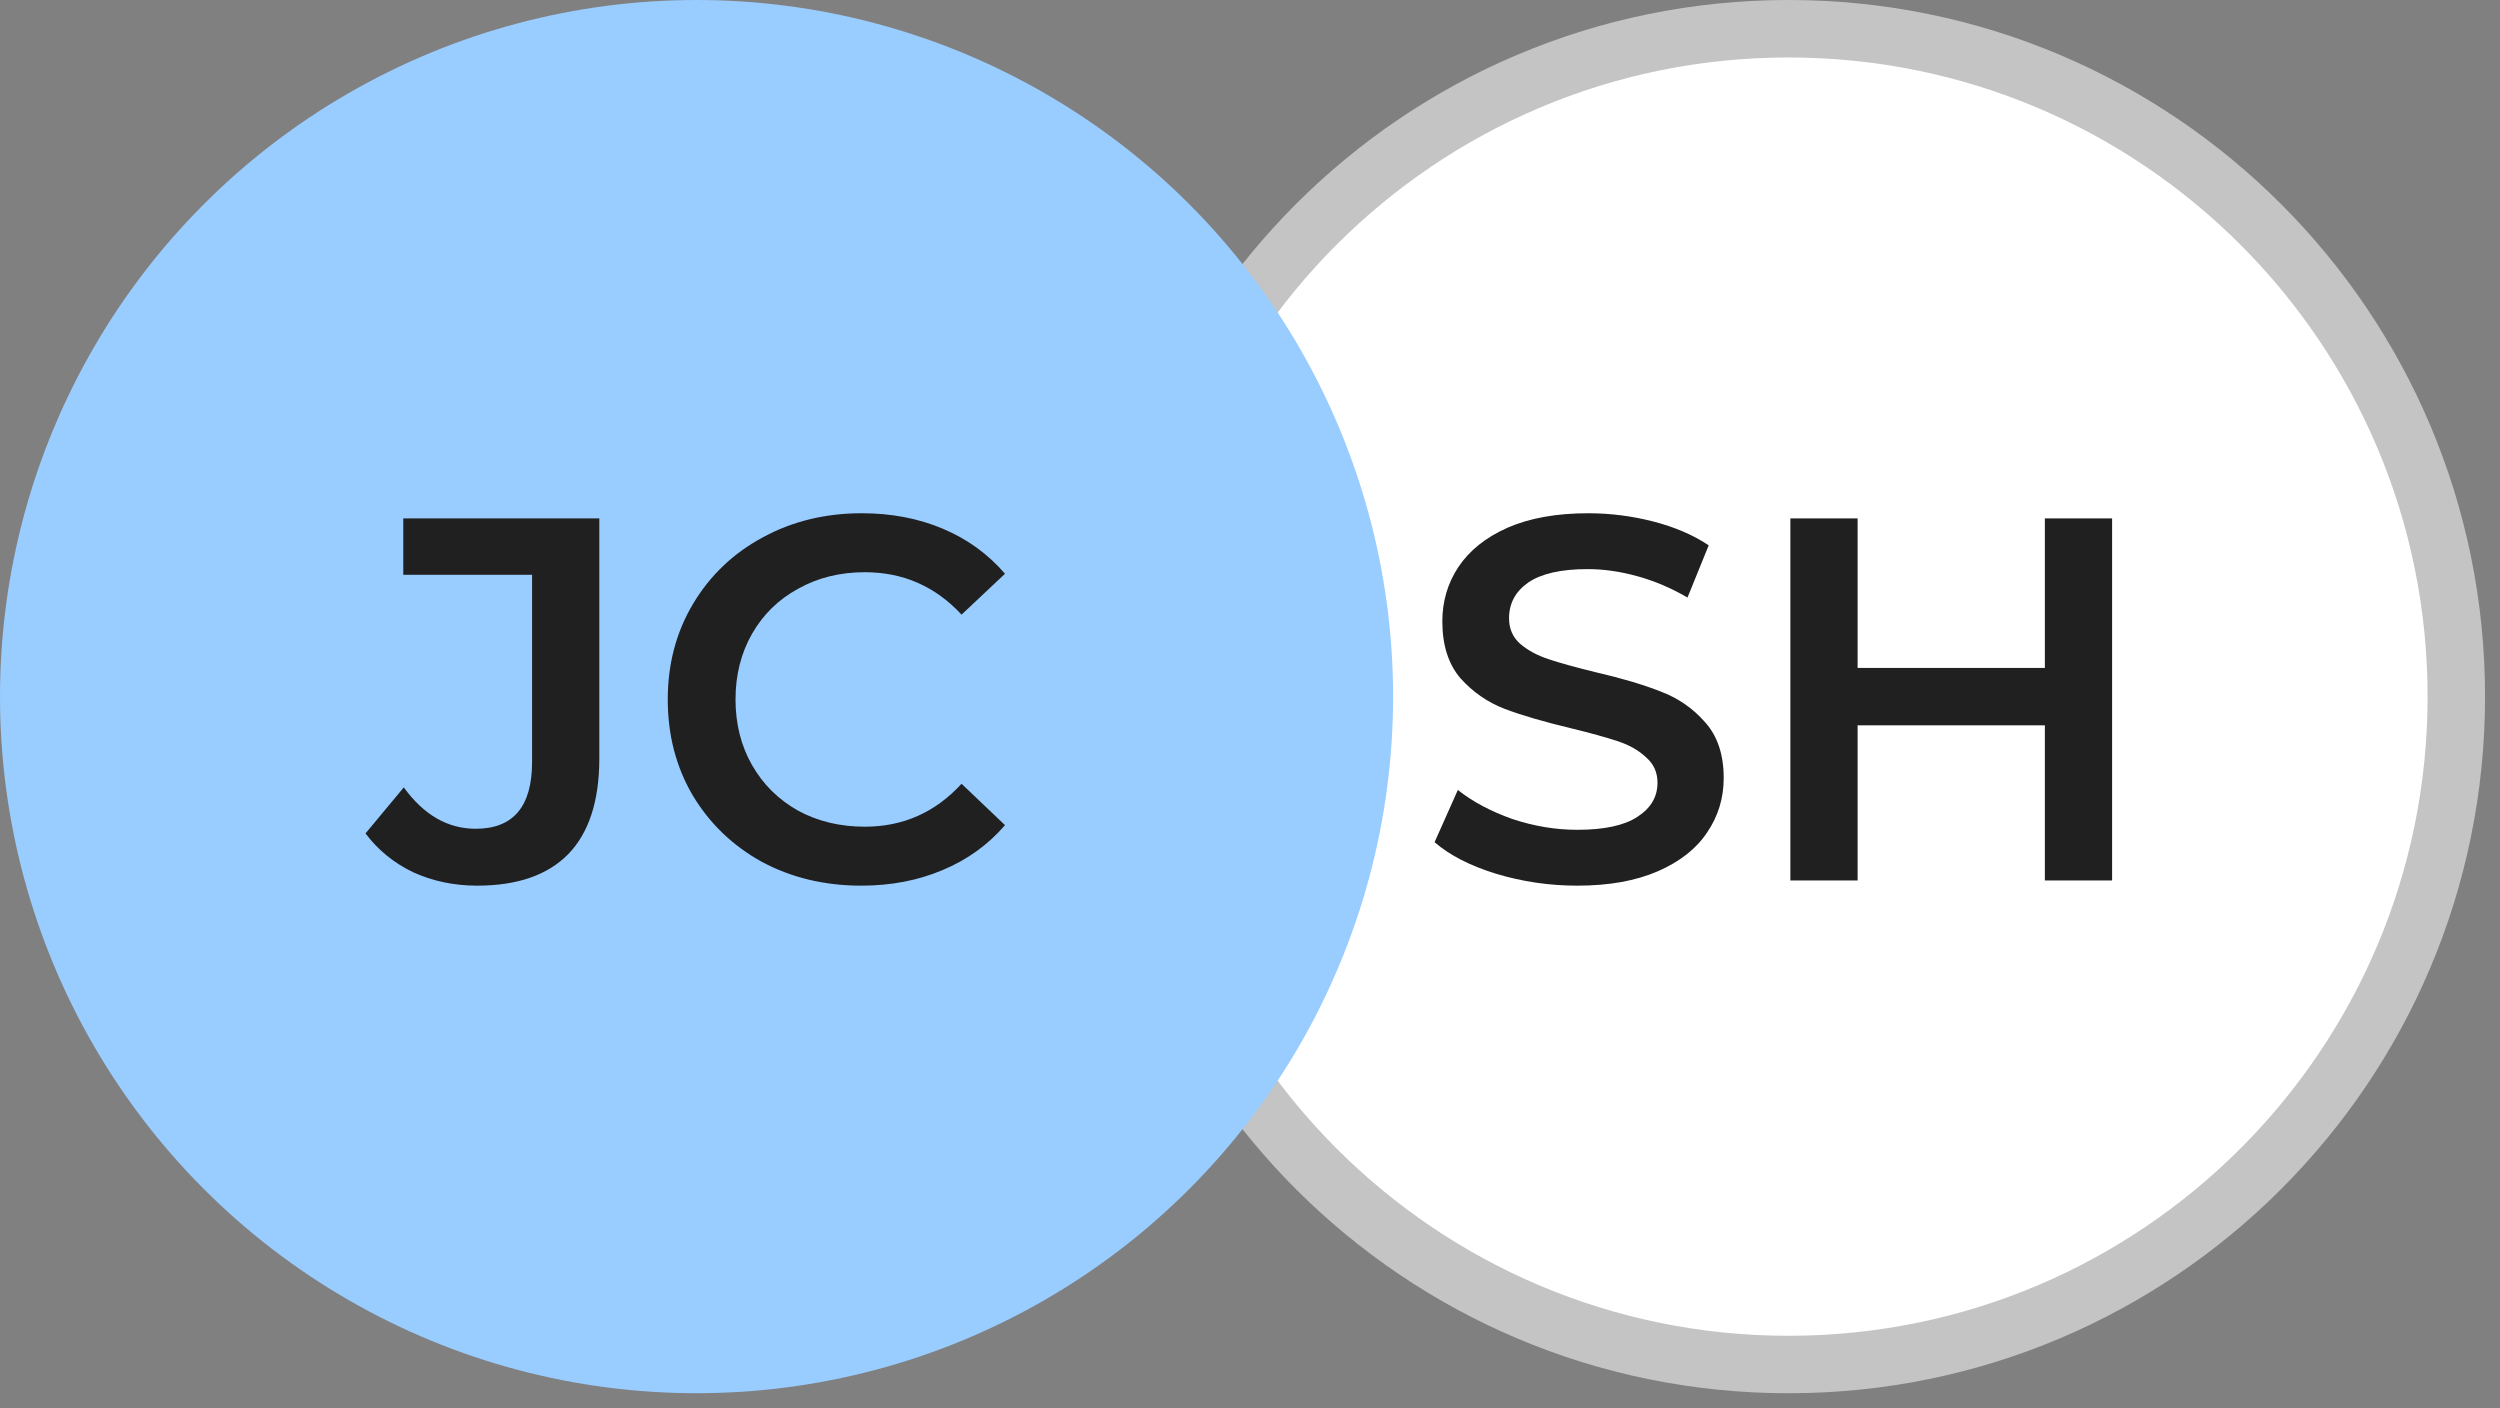 <svg width="87" height="49" viewBox="0 0 87 49" fill="none" xmlns="http://www.w3.org/2000/svg">
<rect x="0" y="0" width="87" height="49" fill="#808080" stroke="none"/>
<path d="M85.48 24.242C85.48 37.079 75.075 47.485 62.24 47.485C49.405 47.485 39 37.079 39 24.242C39 11.406 49.405 1 62.24 1C75.075 1 85.48 11.406 85.48 24.242Z" fill="white" stroke="#C4C4C4" stroke-width="2"/>
<path d="M54.891 30.821C53.919 30.821 52.977 30.683 52.065 30.407C51.165 30.131 50.451 29.765 49.923 29.309L50.733 27.491C51.249 27.899 51.879 28.235 52.623 28.499C53.379 28.751 54.135 28.877 54.891 28.877C55.827 28.877 56.523 28.727 56.979 28.427C57.447 28.127 57.681 27.731 57.681 27.239C57.681 26.879 57.549 26.585 57.285 26.357C57.033 26.117 56.709 25.931 56.313 25.799C55.917 25.667 55.377 25.517 54.693 25.349C53.733 25.121 52.953 24.893 52.353 24.665C51.765 24.437 51.255 24.083 50.823 23.603C50.403 23.111 50.193 22.451 50.193 21.623C50.193 20.927 50.379 20.297 50.751 19.733C51.135 19.157 51.705 18.701 52.461 18.365C53.229 18.029 54.165 17.861 55.269 17.861C56.037 17.861 56.793 17.957 57.537 18.149C58.281 18.341 58.923 18.617 59.463 18.977L58.725 20.795C58.173 20.471 57.597 20.225 56.997 20.057C56.397 19.889 55.815 19.805 55.251 19.805C54.327 19.805 53.637 19.961 53.181 20.273C52.737 20.585 52.515 20.999 52.515 21.515C52.515 21.875 52.641 22.169 52.893 22.397C53.157 22.625 53.487 22.805 53.883 22.937C54.279 23.069 54.819 23.219 55.503 23.387C56.439 23.603 57.207 23.831 57.807 24.071C58.407 24.299 58.917 24.653 59.337 25.133C59.769 25.613 59.985 26.261 59.985 27.077C59.985 27.773 59.793 28.403 59.409 28.967C59.037 29.531 58.467 29.981 57.699 30.317C56.931 30.653 55.995 30.821 54.891 30.821ZM73.501 18.041V30.641H71.161V25.241H64.645V30.641H62.305V18.041H64.645V23.243H71.161V18.041H73.501Z" fill="#202020"/>
<ellipse cx="24.24" cy="24.242" rx="24.24" ry="24.242" fill="#99CCFF"/>
<path d="M16.608 30.821C15.804 30.821 15.06 30.665 14.376 30.353C13.704 30.029 13.152 29.579 12.72 29.003L14.052 27.401C14.748 28.361 15.582 28.841 16.554 28.841C17.862 28.841 18.516 28.067 18.516 26.519V20.003H14.034V18.041H20.856V26.393C20.856 27.869 20.496 28.979 19.776 29.723C19.056 30.455 18 30.821 16.608 30.821ZM29.97 30.821C28.698 30.821 27.546 30.545 26.514 29.993C25.494 29.429 24.69 28.655 24.102 27.671C23.526 26.687 23.238 25.577 23.238 24.341C23.238 23.105 23.532 21.995 24.12 21.011C24.708 20.027 25.512 19.259 26.532 18.707C27.564 18.143 28.716 17.861 29.988 17.861C31.02 17.861 31.962 18.041 32.814 18.401C33.666 18.761 34.386 19.283 34.974 19.967L33.462 21.389C32.55 20.405 31.428 19.913 30.096 19.913C29.232 19.913 28.458 20.105 27.774 20.489C27.09 20.861 26.556 21.383 26.172 22.055C25.788 22.727 25.596 23.489 25.596 24.341C25.596 25.193 25.788 25.955 26.172 26.627C26.556 27.299 27.09 27.827 27.774 28.211C28.458 28.583 29.232 28.769 30.096 28.769C31.428 28.769 32.55 28.271 33.462 27.275L34.974 28.715C34.386 29.399 33.66 29.921 32.796 30.281C31.944 30.641 31.002 30.821 29.97 30.821Z" fill="#202020"/>
</svg>
